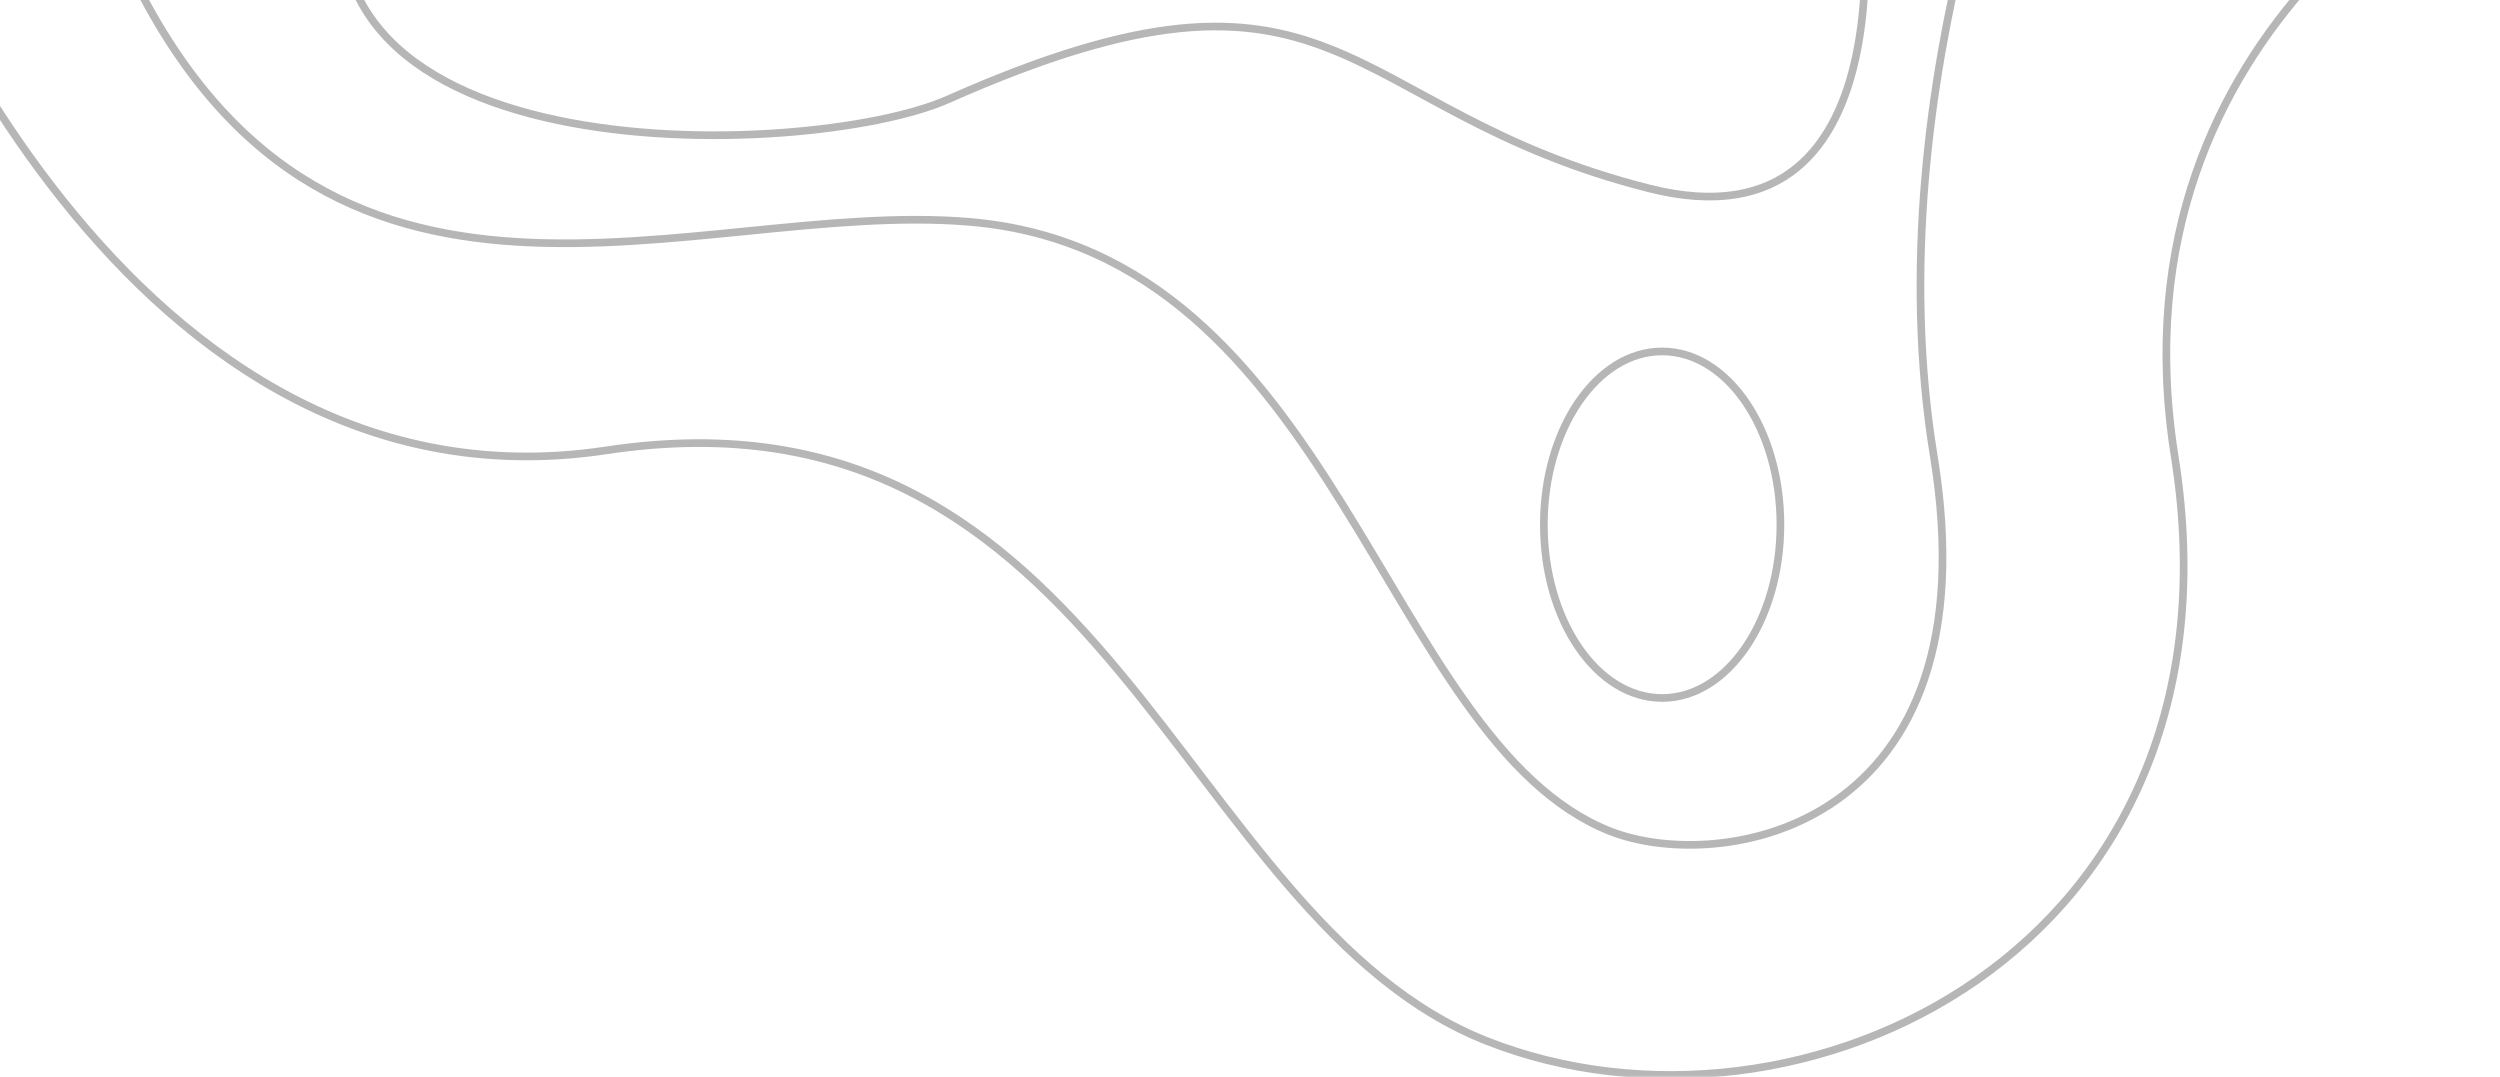 <svg width="652" height="281" viewBox="0 0 652 281" fill="none" xmlns="http://www.w3.org/2000/svg">
<mask id="mask0_102_517" style="mask-type:luminance" maskUnits="userSpaceOnUse" x="-34" y="-78" width="686" height="359">
<path d="M651.99 280.812L651.99 -77.402L-33.213 -77.402L-33.213 280.812L651.99 280.812Z" fill="white"/>
<path d="M-32.713 -76.902L651.49 -76.902L651.49 280.312L-32.713 280.312L-32.713 -76.902Z" stroke="white"/>
</mask>
<g mask="url(#mask0_102_517)">
<path d="M651.707 -42.554C651.707 -42.554 548.881 4.008 567.161 119.041C587.661 248.021 468.899 303.459 387.785 271.503C306.671 239.546 289.524 97.607 158.14 117.453C26.755 137.299 -32.657 -35.253 -32.657 -35.253" stroke="#0A0A0A" stroke-opacity="0.3" stroke-width="2" stroke-miterlimit="10"/>
<path d="M532.885 -77.246C532.885 -77.246 488.327 21.074 504.322 118.901C520.316 216.729 448.408 228.169 419.775 216.729C360.366 192.991 348.941 66.092 252.969 57.872C180.826 51.696 83.877 100.781 32.463 -10.597" stroke="#0A0A0A" stroke-opacity="0.3" stroke-width="2" stroke-miterlimit="10"/>
<path d="M484.899 -33.424C484.899 -33.424 500.947 67.072 430.059 49.132C348.806 28.571 350.082 -19.73 247.255 25.917C210.682 42.152 63.31 46.915 93.016 -42.556" stroke="#0A0A0A" stroke-opacity="0.3" stroke-width="2" stroke-miterlimit="10"/>
<path d="M433.486 182.035C416.449 182.035 402.638 161.802 402.638 136.843C402.638 111.885 416.449 91.651 433.486 91.651C450.522 91.651 464.334 111.885 464.334 136.843C464.334 161.802 450.522 182.035 433.486 182.035Z" stroke="#0A0A0A" stroke-opacity="0.3" stroke-width="2" stroke-miterlimit="10"/>
</g>
</svg>

